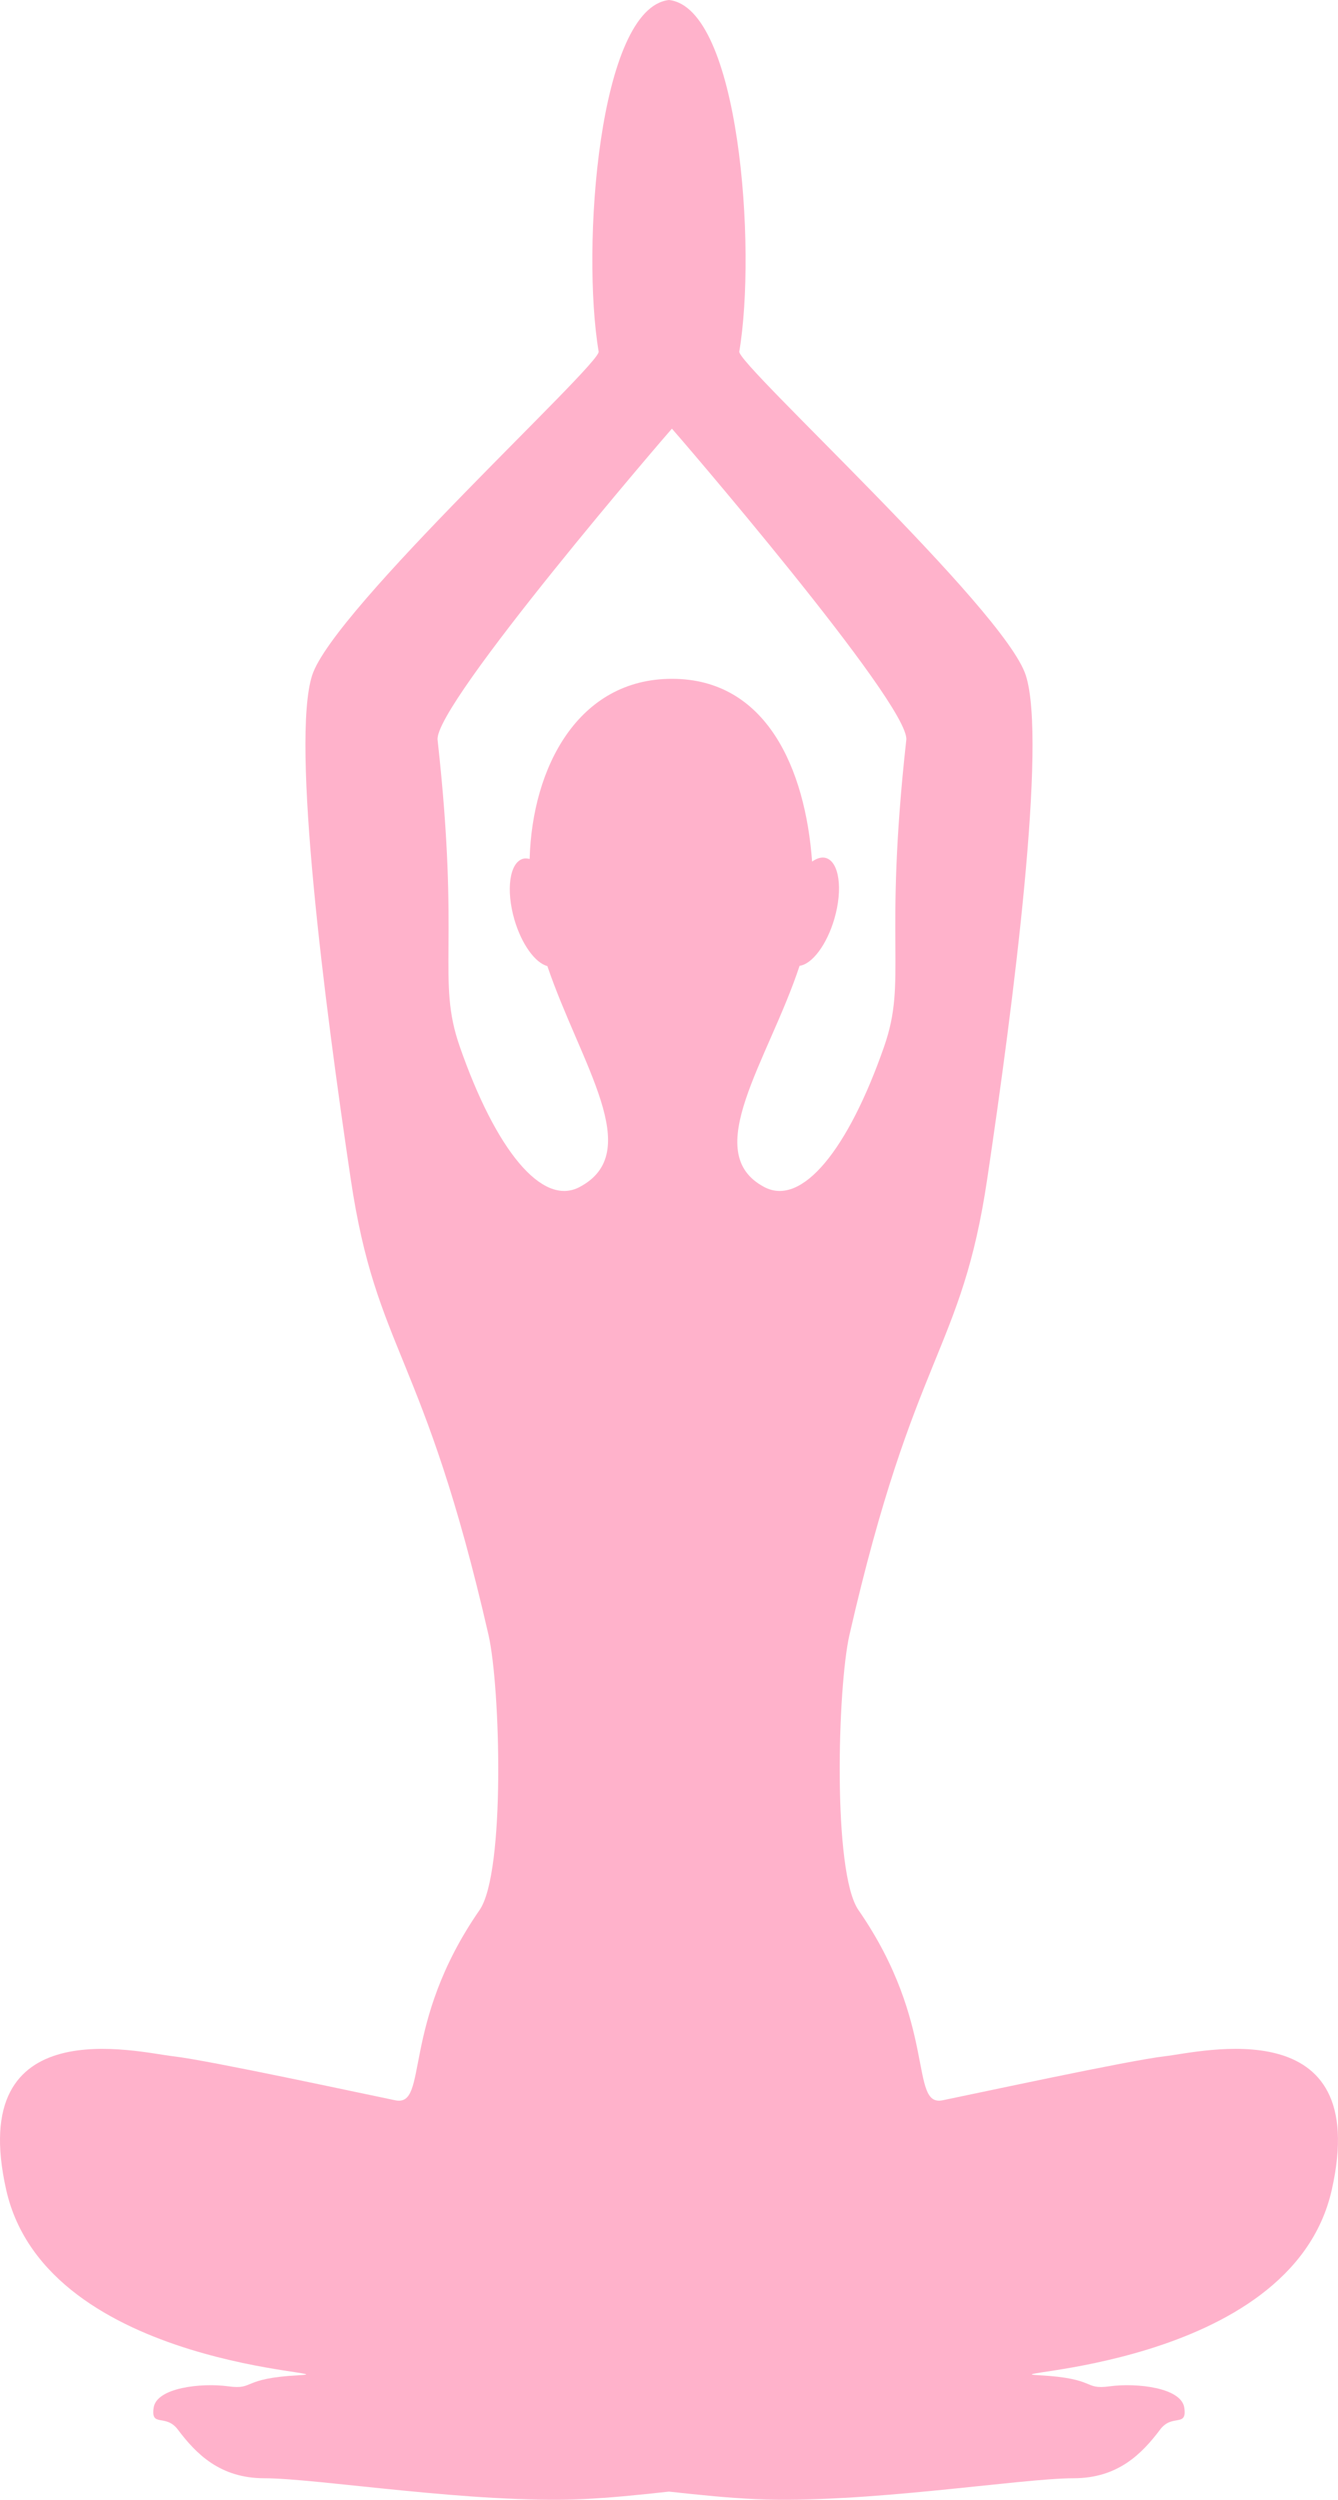 <svg version="1.1" id="图层_1" x="0px" y="0px" width="60.303px" height="112.66px" viewBox="0 0 60.303 112.66" enable-background="new 0 0 60.303 112.66" xml:space="preserve" xmlns="http://www.w3.org/2000/svg" xmlns:xlink="http://www.w3.org/1999/xlink" xmlns:xml="http://www.w3.org/XML/1998/namespace">
  <path fill="#FFB2CB" d="M52.495,92.672c-1.607,0.184-8.483,1.673-10.009,1.983c-1.524,0.311-0.21-3.394-3.796-8.573
	c-1.174-1.692-0.939-10.067-0.407-12.394c2.926-12.795,5.047-12.736,6.21-20.551c1.185-7.956,2.697-19.709,1.74-22.699
	c-0.956-2.99-13.011-14.017-12.914-14.594C34.107,11.187,33.326,0.358,30.151,0c-3.175,0.358-3.958,11.187-3.17,15.845
	c0.097,0.577-11.958,11.604-12.914,14.594c-0.954,2.99,0.556,14.743,1.74,22.699c1.163,7.814,3.282,7.756,6.211,20.551
	c0.531,2.326,0.768,10.701-0.405,12.394c-3.589,5.18-2.273,8.884-3.799,8.573c-1.523-0.311-8.4-1.8-10.006-1.983
	c-1.609-0.183-9.365-2.137-7.529,6.019c1.836,8.156,15.821,8.218,13.19,8.356c-2.631,0.14-1.97,0.664-3.185,0.498
	c-1.215-0.164-3.227,0.06-3.359,0.964c-0.136,0.906,0.543,0.259,1.088,0.984c0.827,1.099,1.906,2.196,3.899,2.196
	c2.381,0,9.489,1.164,14.354,0.942c1.15-0.053,2.435-0.181,3.884-0.34c1.449,0.159,2.733,0.287,3.883,0.34
	c4.866,0.222,11.973-0.942,14.354-0.942c1.995,0,3.074-1.098,3.901-2.196c0.544-0.726,1.222-0.078,1.087-0.984
	c-0.132-0.904-2.144-1.128-3.358-0.964c-1.216,0.166-0.555-0.358-3.186-0.498c-2.631-0.139,11.358-0.2,13.191-8.356
	C61.858,90.535,54.104,92.489,52.495,92.672z M34.45,53.5c-2.939-1.546,0.177-5.701,1.587-9.973
	c0.563-0.074,1.225-0.943,1.569-2.122c0.388-1.337,0.216-2.564-0.385-2.738c-0.192-0.056-0.407,0.013-0.62,0.163
	c-0.307-4.189-2.058-8.237-6.318-8.237c-4.22,0-6.299,3.985-6.412,8.12c-0.104-0.027-0.206-0.036-0.302-0.009
	c-0.603,0.174-0.774,1.4-0.386,2.739c0.327,1.12,0.941,1.953,1.486,2.096c1.517,4.454,4.423,8.396,1.447,9.961
	c-1.687,0.888-3.771-1.668-5.398-6.342c-1.051-3.024,0.038-4.48-0.996-13.813c-0.176-1.586,10.556-14.035,10.561-14.026
	c0.008-0.009,10.738,12.44,10.563,14.026c-1.034,9.333,0.055,10.789-0.996,13.813C38.222,51.832,36.136,54.388,34.45,53.5z" class="color c1"/>
</svg>